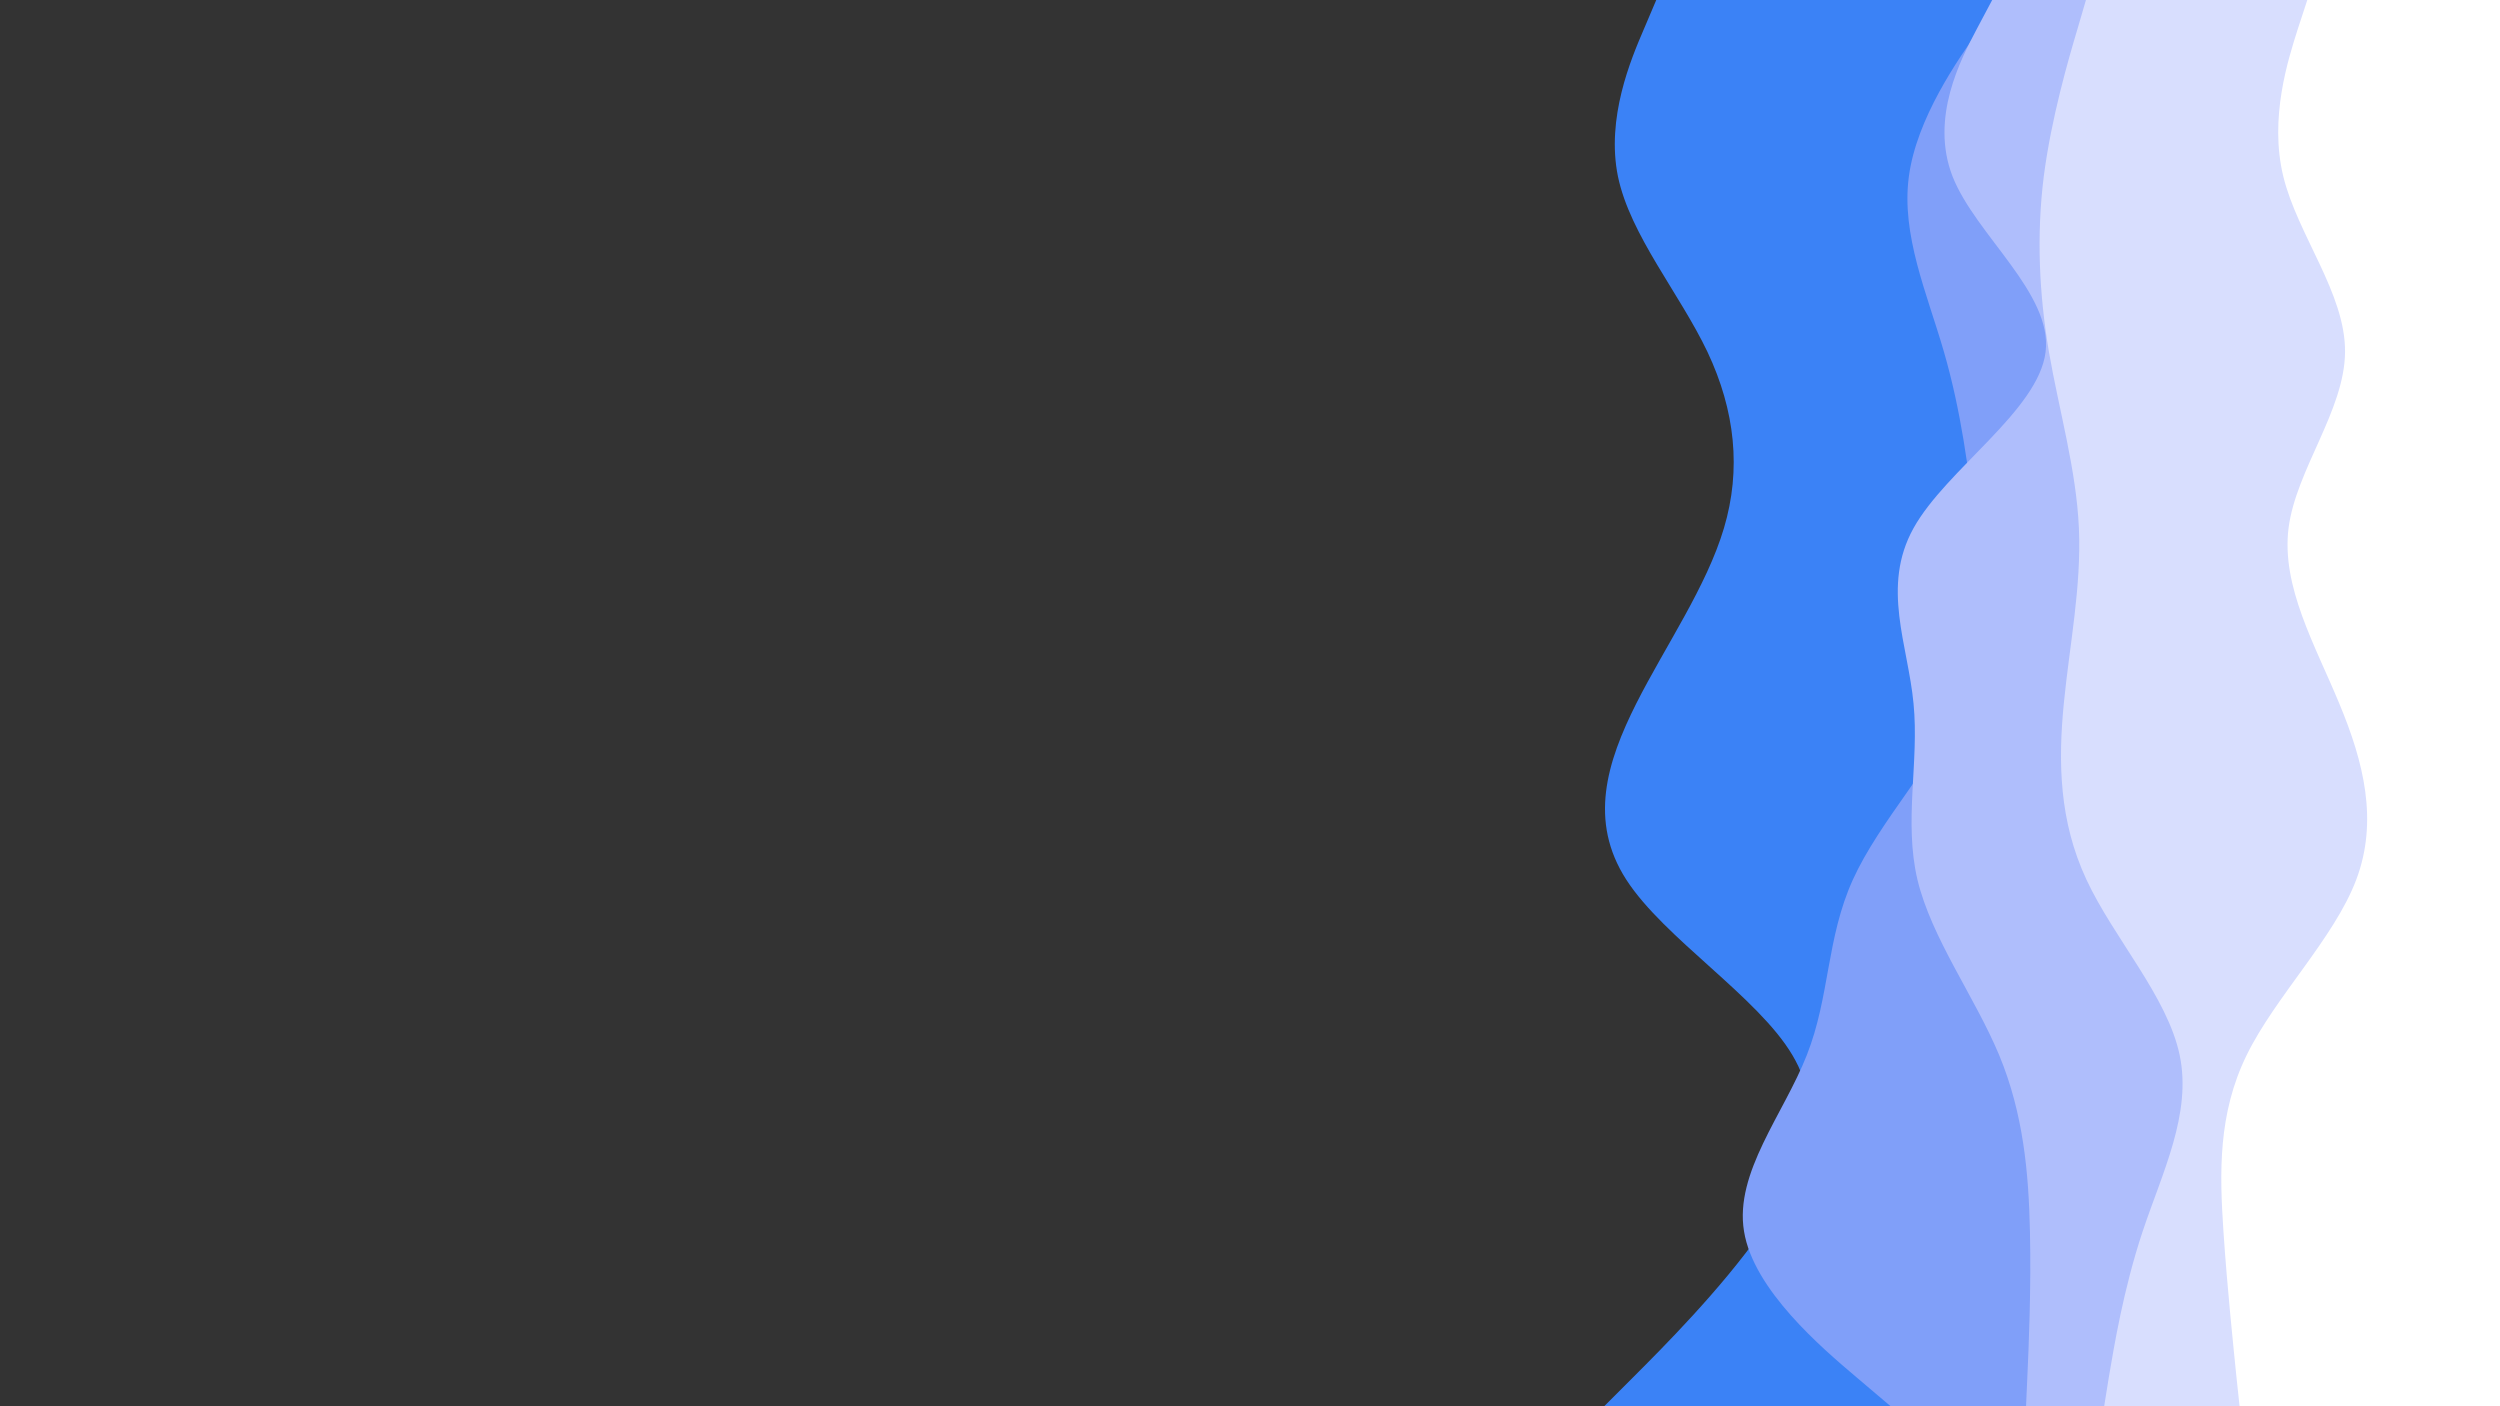 <svg id="visual" viewBox="0 0 960 540" width="960" height="540" xmlns="http://www.w3.org/2000/svg" xmlns:xlink="http://www.w3.org/1999/xlink" version="1.1"><rect x="0" y="0" width="960" height="540" fill="#333333" stroke="none"/><path d="M616 540L627.2 528.8C638.3 517.7 660.7 495.3 676.5 472.8C692.3 450.3 701.7 427.7 688.3 405.2C675 382.7 639 360.3 624.5 337.8C610 315.3 617 292.7 628.3 270.2C639.7 247.7 655.3 225.3 662 202.8C668.7 180.3 666.3 157.7 655.7 135.2C645 112.7 626 90.3 621.3 67.8C616.7 45.3 626.3 22.7 631.2 11.3L636 0L960 0L960 11.3C960 22.7 960 45.3 960 67.8C960 90.3 960 112.7 960 135.2C960 157.7 960 180.3 960 202.8C960 225.3 960 247.7 960 270.2C960 292.7 960 315.3 960 337.8C960 360.3 960 382.7 960 405.2C960 427.7 960 450.3 960 472.8C960 495.3 960 517.7 960 528.8L960 540Z" fill="#3b82f6"></path><path d="M726 540L712.8 528.8C699.7 517.7 673.3 495.3 669.7 472.8C666 450.3 685 427.7 693.8 405.2C702.7 382.7 701.3 360.3 711.5 337.8C721.7 315.3 743.3 292.7 753.2 270.2C763 247.7 761 225.3 758.5 202.8C756 180.3 753 157.7 746.5 135.2C740 112.7 730 90.3 733 67.8C736 45.3 752 22.7 760 11.3L768 0L960 0L960 11.3C960 22.7 960 45.3 960 67.8C960 90.3 960 112.7 960 135.2C960 157.7 960 180.3 960 202.8C960 225.3 960 247.7 960 270.2C960 292.7 960 315.3 960 337.8C960 360.3 960 382.7 960 405.2C960 427.7 960 450.3 960 472.8C960 495.3 960 517.7 960 528.8L960 540Z" fill="#809ff9"></path><path d="M778 540L778.5 528.8C779 517.7 780 495.3 779.5 472.8C779 450.3 777 427.7 767.7 405.2C758.3 382.7 741.7 360.3 736.3 337.8C731 315.3 737 292.7 734.8 270.2C732.7 247.7 722.3 225.3 734.8 202.8C747.3 180.3 782.7 157.7 785.5 135.2C788.3 112.7 758.7 90.3 749.8 67.8C741 45.3 753 22.7 759 11.3L765 0L960 0L960 11.3C960 22.7 960 45.3 960 67.8C960 90.3 960 112.7 960 135.2C960 157.7 960 180.3 960 202.8C960 225.3 960 247.7 960 270.2C960 292.7 960 315.3 960 337.8C960 360.3 960 382.7 960 405.2C960 427.7 960 450.3 960 472.8C960 495.3 960 517.7 960 528.8L960 540Z" fill="#afbefc"></path><path d="M808 540L809.8 528.8C811.7 517.7 815.3 495.3 822.8 472.8C830.3 450.3 841.7 427.7 837 405.2C832.3 382.7 811.7 360.3 801.2 337.8C790.7 315.3 790.3 292.7 792.5 270.2C794.7 247.7 799.3 225.3 798.3 202.8C797.3 180.3 790.7 157.7 786.8 135.2C783 112.7 782 90.3 784.8 67.8C787.7 45.3 794.3 22.7 797.7 11.3L801 0L960 0L960 11.3C960 22.7 960 45.3 960 67.8C960 90.3 960 112.7 960 135.2C960 157.7 960 180.3 960 202.8C960 225.3 960 247.7 960 270.2C960 292.7 960 315.3 960 337.8C960 360.3 960 382.7 960 405.2C960 427.7 960 450.3 960 472.8C960 495.3 960 517.7 960 528.8L960 540Z" fill="#d8defe"></path><path d="M860 540L858.8 528.8C857.7 517.7 855.3 495.3 853.8 472.8C852.3 450.3 851.7 427.7 862.7 405.2C873.7 382.7 896.3 360.3 904.8 337.8C913.3 315.3 907.7 292.7 898.3 270.2C889 247.7 876 225.3 878.8 202.8C881.7 180.3 900.3 157.7 900.5 135.2C900.7 112.7 882.3 90.3 876.8 67.8C871.3 45.3 878.7 22.7 882.3 11.3L886 0L960 0L960 11.3C960 22.7 960 45.3 960 67.8C960 90.3 960 112.7 960 135.2C960 157.7 960 180.3 960 202.8C960 225.3 960 247.7 960 270.2C960 292.7 960 315.3 960 337.8C960 360.3 960 382.7 960 405.2C960 427.7 960 450.3 960 472.8C960 495.3 960 517.7 960 528.8L960 540Z" fill="#ffffff"></path></svg>